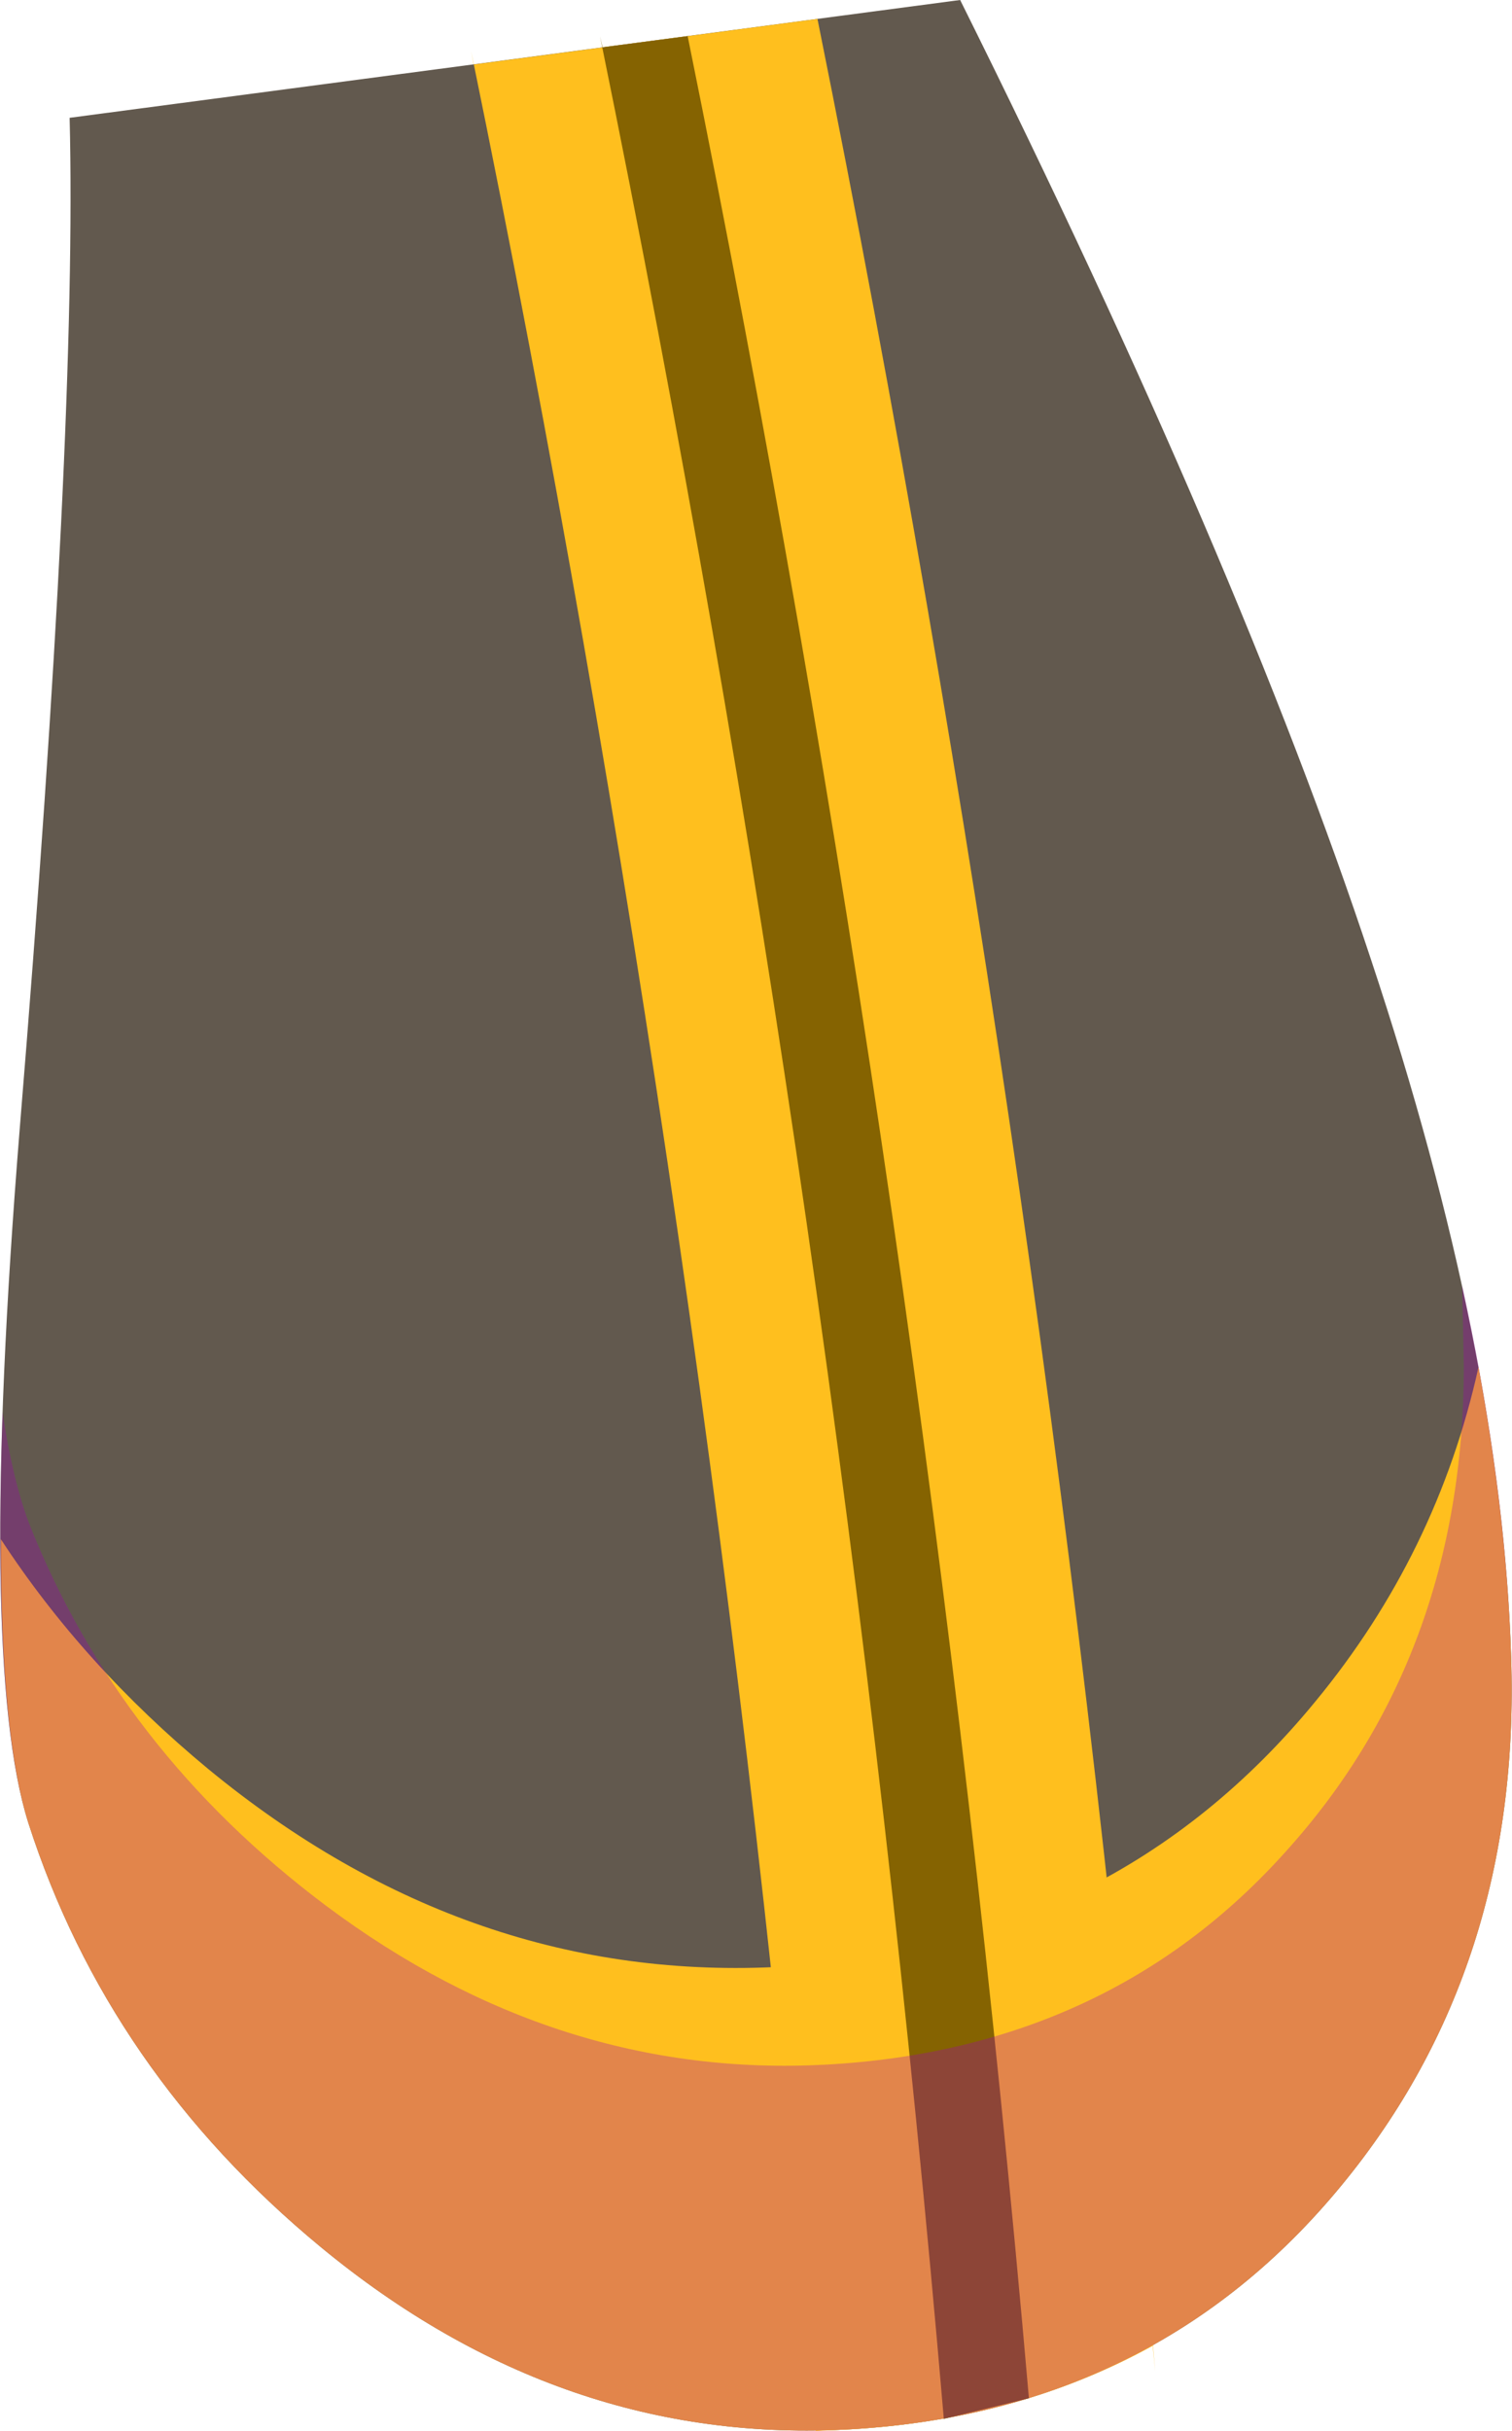 <?xml version="1.0" encoding="UTF-8" standalone="no"?>
<svg xmlns:xlink="http://www.w3.org/1999/xlink" height="141.35px" width="87.95px" xmlns="http://www.w3.org/2000/svg">
  <g transform="matrix(1.0, 0.0, 0.0, 1.0, 39.5, 52.95)">
    <path d="M-20.85 77.7 Q-33.2 67.5 -37.85 53.05 -40.85 43.6 -38.35 12.65 -35.0 -28.15 -35.45 -46.1 L16.35 -52.95 Q32.6 -20.3 40.25 2.85 47.85 25.7 48.4 43.4 49.0 61.4 38.55 74.1 27.75 87.25 10.05 88.3 -6.8 89.3 -20.85 77.7" fill="#62594e" fill-rule="evenodd" stroke="none"/>
    <path d="M-11.95 -49.2 L8.05 -51.85 Q21.75 16.15 27.7 84.95 L27.55 83.45 Q19.85 87.7 10.05 88.3 L7.95 88.4 Q2.0 18.7 -12.1 -50.0 L-11.95 -49.2" fill="#ffbf1e" fill-rule="evenodd" stroke="none"/>
    <path d="M46.5 26.55 Q48.15 35.5 48.4 43.4 49.0 61.4 38.55 74.1 27.75 87.25 10.05 88.3 -6.8 89.3 -20.85 77.7 -33.2 67.5 -37.85 53.05 -39.45 47.95 -39.45 36.55 -34.65 43.9 -27.4 49.9 -12.15 62.45 6.1 61.4 25.3 60.25 37.0 46.0 44.1 37.4 46.5 26.55" fill="#ffbf1e" fill-rule="evenodd" stroke="none"/>
    <path d="M-4.45 -50.2 L0.5 -50.85 Q14.35 17.4 20.35 86.5 L15.4 87.7 Q9.45 17.95 -4.6 -50.85 L-4.45 -50.2" fill="#856301" fill-rule="evenodd" stroke="none"/>
    <path d="M48.4 43.4 Q49.0 61.4 38.55 74.1 27.75 87.25 10.05 88.3 -6.8 89.3 -20.85 77.7 -33.2 67.5 -37.85 53.05 -39.95 46.4 -39.35 29.2 -38.75 33.15 -37.8 35.65 -32.6 48.8 -20.55 57.85 -7.05 67.95 8.55 67.1 25.0 66.2 35.3 54.7 45.6 43.3 45.65 26.6 L45.55 21.8 Q48.1 33.4 48.4 43.4" fill="#a100b4" fill-opacity="0.302" fill-rule="evenodd" stroke="none"/>
  </g>
</svg>
